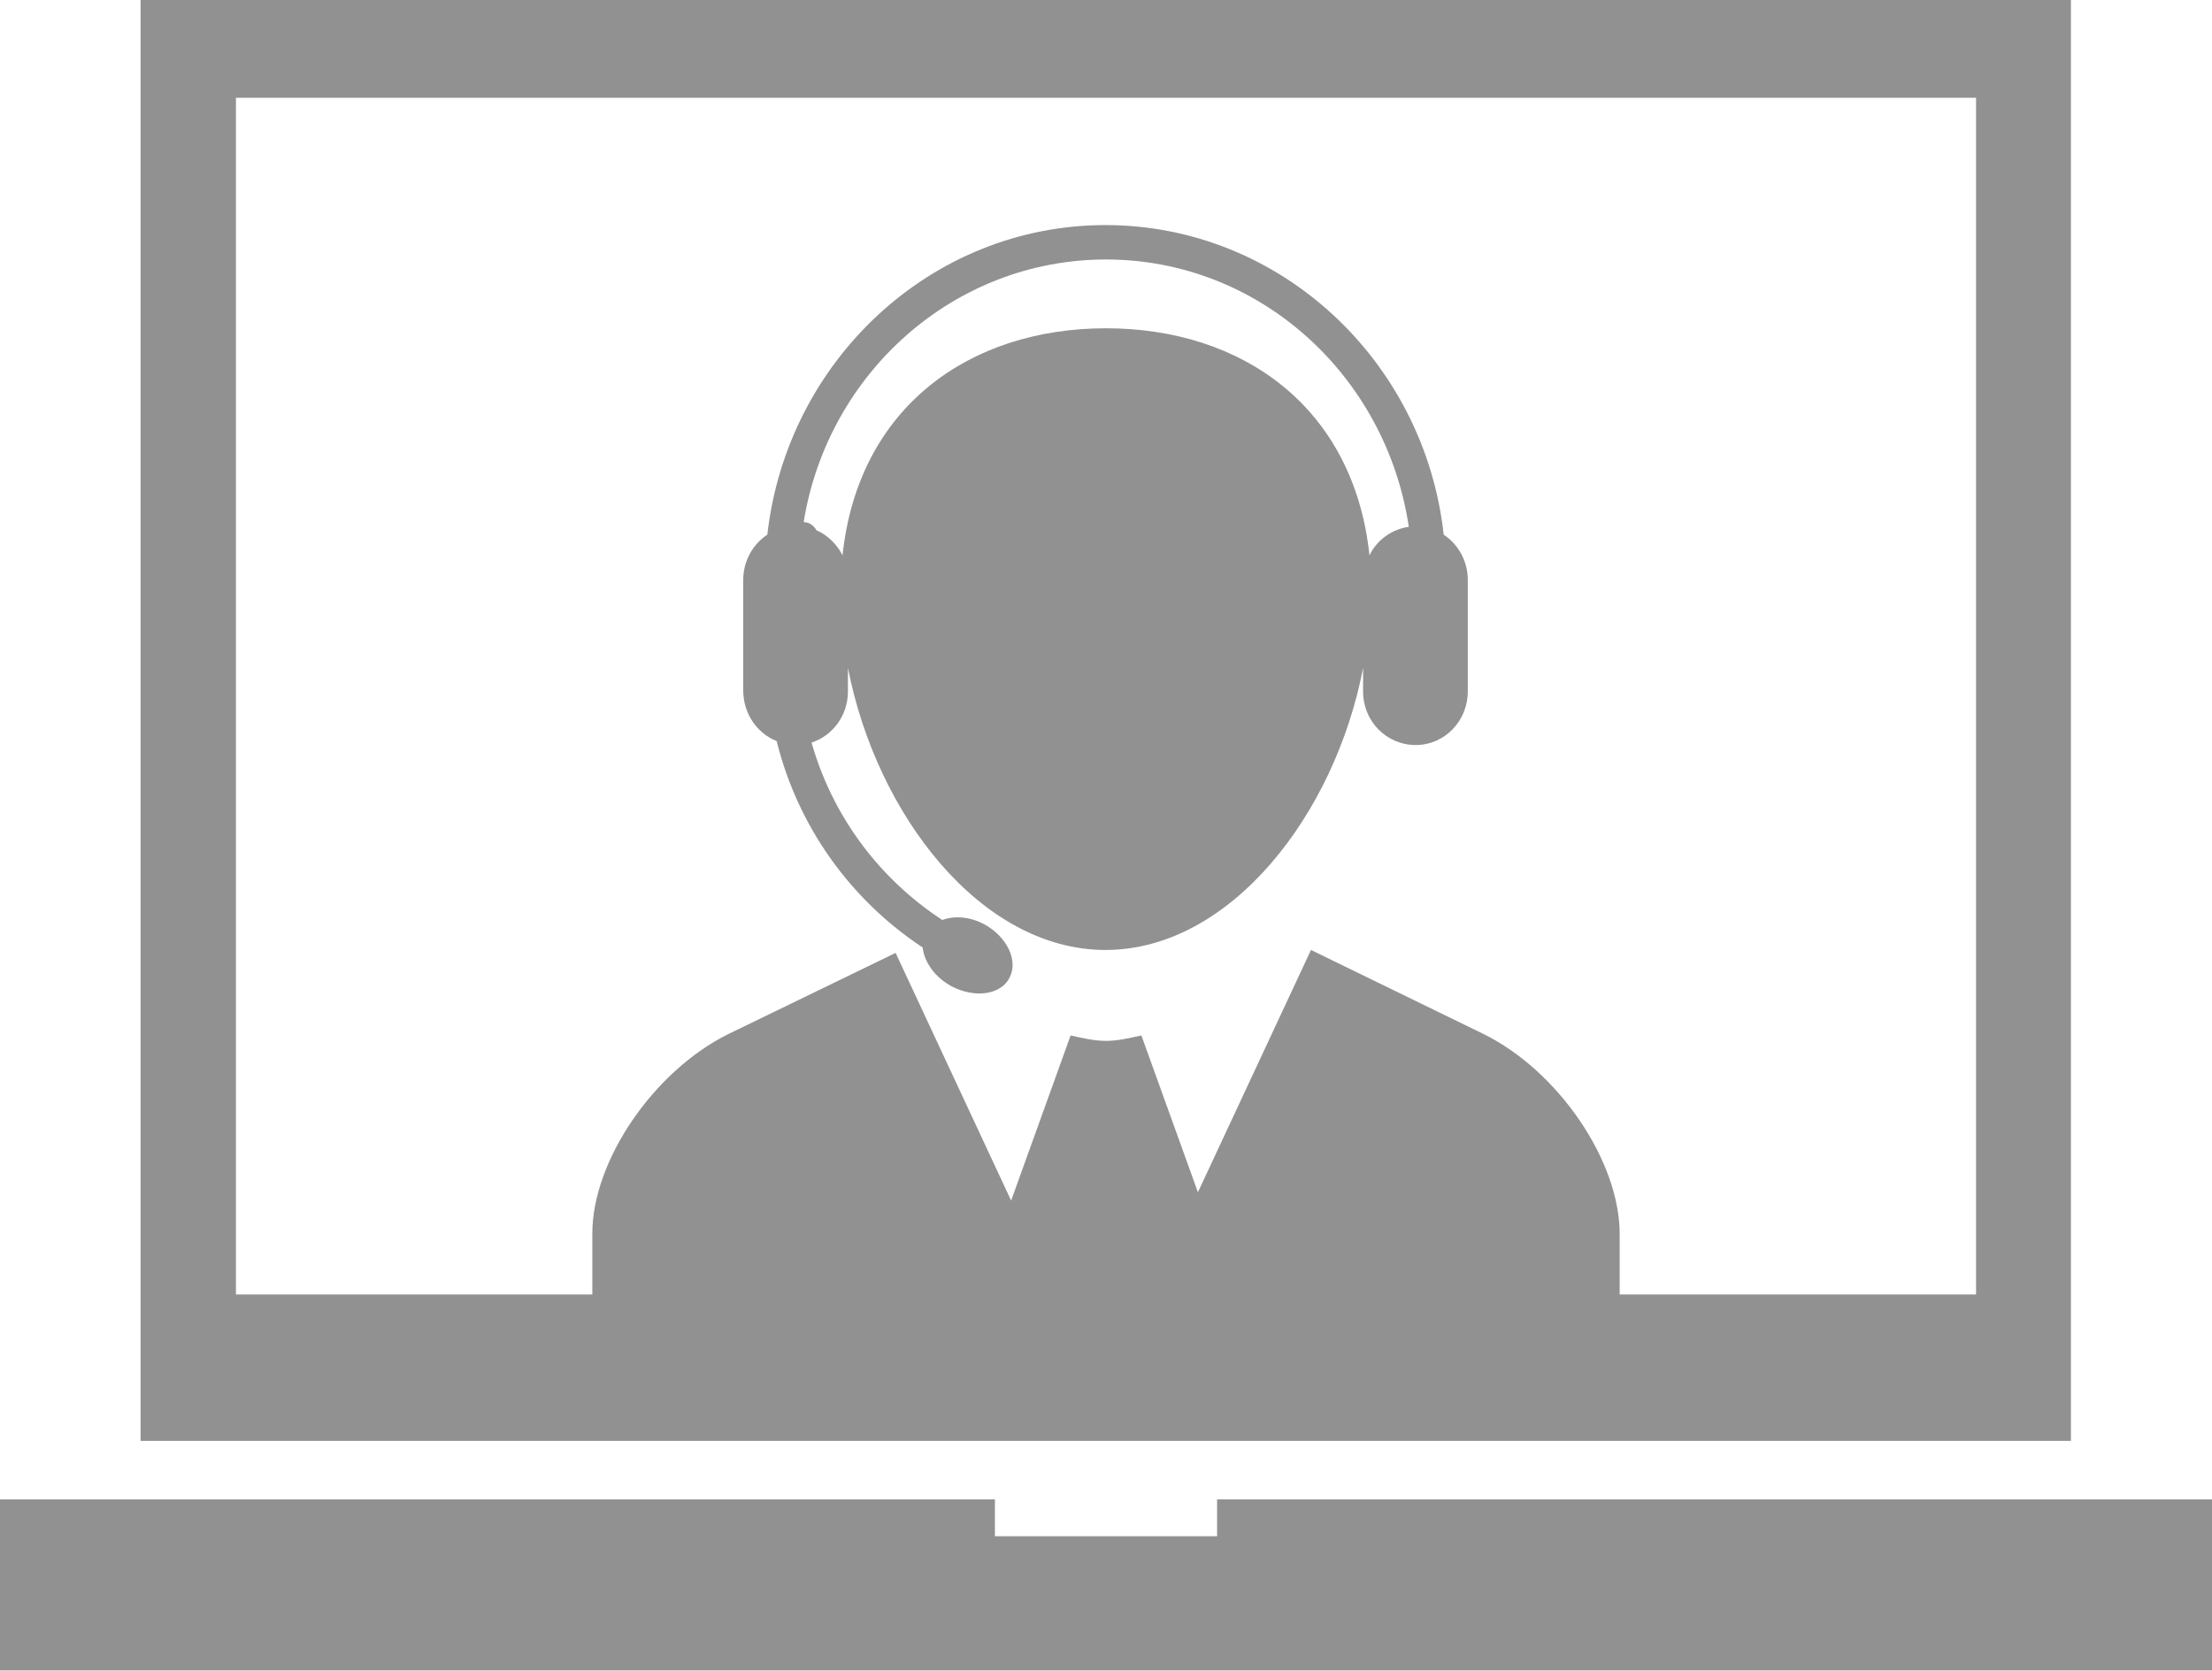 <?xml version="1.0" encoding="utf-8"?>
<svg xmlns="http://www.w3.org/2000/svg"
	xmlns:xlink="http://www.w3.org/1999/xlink"
	width="45px" height="34px" viewBox="0 0 45 34">
<path fillRule="evenodd" d="M 42.13-0C 42.13-0 2.86-0 2.86-0 2.86-0 2.86 29.32 2.86 29.32 2.86 29.32 42.13 29.32 42.13 29.32 42.13 29.32 42.13-0 42.13-0 42.13-0 42.13-0 42.13-0ZM 40.2 26.34C 40.2 26.34 32.95 26.34 32.95 26.34 32.95 26.34 32.95 25.11 32.95 25.11 32.95 23.62 31.7 21.79 30.18 21.04 30.18 21.04 26.67 19.33 26.67 19.33 26.67 19.33 24.37 24.26 24.37 24.26 24.37 24.26 23.22 21.07 23.22 21.07 22.98 21.12 22.75 21.18 22.5 21.18 22.25 21.18 22.01 21.12 21.78 21.07 21.78 21.07 20.57 24.43 20.57 24.43 20.57 24.43 18.22 19.39 18.22 19.39 18.22 19.39 14.82 21.04 14.82 21.04 13.3 21.79 12.05 23.62 12.05 25.1 12.05 25.1 12.05 26.34 12.05 26.34 12.05 26.34 4.8 26.34 4.8 26.34 4.8 26.34 4.8 1.99 4.8 1.99 4.8 1.99 40.2 1.99 40.2 1.99 40.2 1.99 40.2 26.34 40.2 26.34 40.2 26.34 40.2 26.34 40.2 26.34ZM 45 30.51C 45 30.51 45 33.99 45 33.99 45 33.99-0.01 33.99-0.01 33.99-0.01 33.99-0.01 30.51-0.01 30.51-0.01 30.51 20.24 30.51 20.24 30.51 20.24 30.51 20.24 31.26 20.24 31.26 20.24 31.26 24.76 31.26 24.76 31.26 24.76 31.26 24.76 30.51 24.76 30.51 24.76 30.51 45 30.51 45 30.51ZM 15.8 15.08C 16.23 16.81 17.29 18.3 18.77 19.28 18.8 19.57 19.02 19.89 19.36 20.07 19.84 20.32 20.37 20.24 20.54 19.89 20.72 19.54 20.48 19.05 20.01 18.8 19.72 18.65 19.41 18.63 19.17 18.72 17.87 17.87 16.93 16.59 16.51 15.11 16.94 14.97 17.25 14.56 17.25 14.07 17.25 14.07 17.25 13.59 17.25 13.59 17.83 16.57 19.95 19.33 22.49 19.33 25.03 19.33 27.16 16.57 27.73 13.59 27.73 13.59 27.73 14.07 27.73 14.07 27.73 14.68 28.21 15.16 28.8 15.16 29.39 15.16 29.86 14.67 29.86 14.07 29.86 14.07 29.86 11.8 29.86 11.8 29.86 11.41 29.66 11.07 29.37 10.88 28.98 7.34 26.04 4.58 22.49 4.58 18.94 4.58 16.01 7.34 15.61 10.88 15.32 11.07 15.12 11.41 15.12 11.8 15.12 11.8 15.12 14.07 15.12 14.07 15.13 14.53 15.4 14.92 15.8 15.08ZM 22.5 5.28C 25.62 5.28 28.2 7.64 28.66 10.72 28.31 10.77 28.01 10.99 27.86 11.3 27.54 8.28 25.27 6.68 22.5 6.68 19.73 6.68 17.46 8.28 17.14 11.3 17.03 11.08 16.84 10.89 16.61 10.79 16.57 10.72 16.52 10.67 16.44 10.64 16.41 10.63 16.37 10.63 16.35 10.62 16.84 7.59 19.41 5.28 22.5 5.28Z" fill="rgb(0,0,0)" opacity="0.43"/></svg>